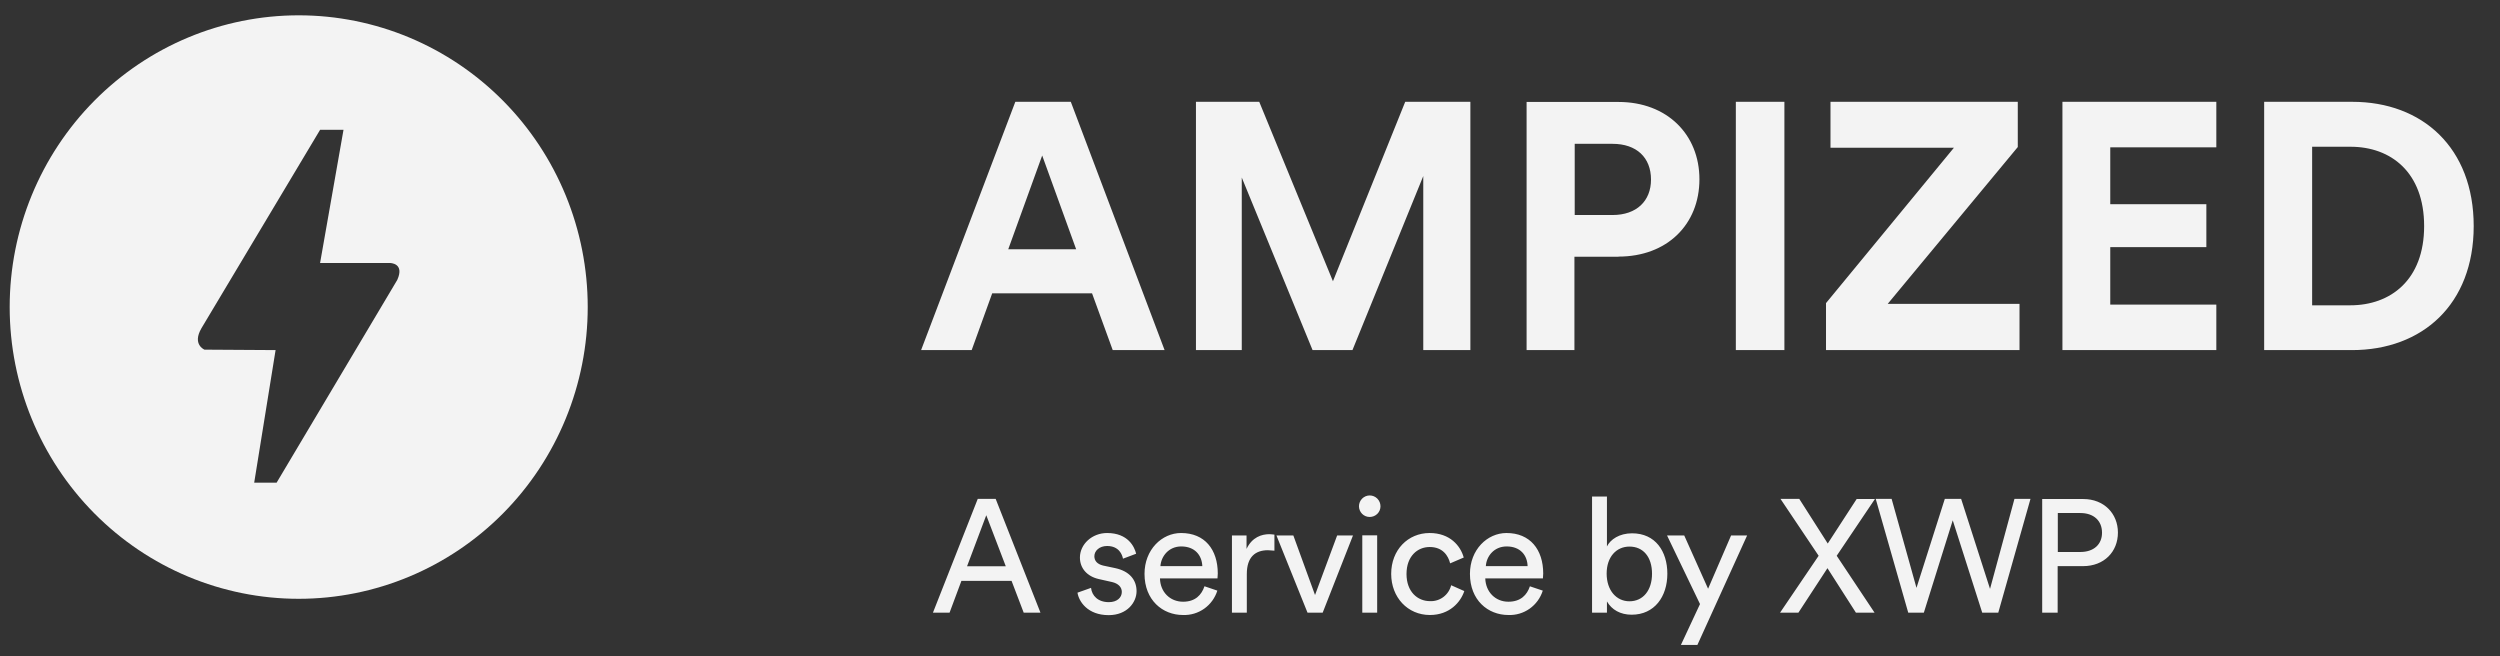 <svg viewBox="0 0 179 47" fill="none" xmlns="http://www.w3.org/2000/svg">
<rect x="0" y="0" width="179" height="47" fill="#333333" stroke="none"/>
<path fill-rule="evenodd" clip-rule="evenodd" d="M42.081 21.986C42.081 27.526 39.9 32.839 36.02 36.756C32.139 40.674 26.875 42.874 21.387 42.874C15.899 42.874 10.635 40.674 6.754 36.756C2.874 32.839 0.693 27.526 0.693 21.986C0.693 16.445 2.874 11.132 6.754 7.215C10.635 3.297 15.899 1.097 21.387 1.097C26.875 1.097 32.139 3.297 36.02 7.215C39.9 11.132 42.081 16.445 42.081 21.986ZM27.936 18.831H22.918L24.595 9.296H22.918L14.424 23.5C13.741 24.67 14.641 25.035 14.641 25.035L19.732 25.067L18.2 34.561H19.804L28.444 20.043C28.992 18.831 27.926 18.831 27.926 18.831H27.936Z" fill="#F3F3F3"/>
<path d="M73.287 43.867H74.497L71.29 35.72H70.007L66.799 43.867H67.989L68.837 41.59H72.428L73.297 43.867H73.287ZM70.617 36.89L72.014 40.545H69.241L70.617 36.89ZM77.146 42.425C77.239 43.062 77.87 44.044 79.381 44.044C80.726 44.044 81.378 43.104 81.378 42.331C81.378 41.506 80.861 40.9 79.867 40.681L78.977 40.493C78.564 40.389 78.356 40.159 78.356 39.825C78.356 39.438 78.719 39.093 79.267 39.093C80.126 39.093 80.353 39.72 80.405 40.002L81.347 39.647C81.233 39.156 80.767 38.164 79.267 38.164C78.191 38.164 77.322 38.968 77.322 39.919C77.322 40.691 77.839 41.276 78.688 41.464L79.619 41.673C80.074 41.778 80.322 42.039 80.322 42.383C80.322 42.78 79.991 43.114 79.391 43.114C78.615 43.114 78.181 42.655 78.118 42.091L77.146 42.436V42.425ZM83.085 40.535C83.137 39.825 83.685 39.125 84.575 39.125C85.548 39.125 86.055 39.751 86.086 40.535H83.085ZM86.241 41.976C86.034 42.592 85.589 43.083 84.71 43.083C83.778 43.083 83.075 42.394 83.054 41.412H87.172L87.193 41.067C87.193 39.344 86.261 38.164 84.565 38.164C83.189 38.164 81.947 39.355 81.947 41.088C81.947 42.968 83.24 44.034 84.699 44.034C85.242 44.055 85.777 43.896 86.222 43.581C86.667 43.266 86.997 42.812 87.162 42.289L86.241 41.976ZM91.249 38.279C91.187 38.279 91.042 38.247 90.897 38.247C90.338 38.247 89.655 38.456 89.252 39.302V38.341H88.207V43.867H89.272V41.099C89.272 39.877 89.883 39.396 90.783 39.396L91.249 39.428V38.279ZM96.888 38.341H95.739L94.156 42.603L92.604 38.341H91.394L93.618 43.867H94.704L96.877 38.331L96.888 38.341ZM98.605 43.867V38.331H97.54V43.867H98.605ZM97.302 36.242C97.302 36.67 97.643 37.015 98.067 37.015C98.502 37.015 98.843 36.67 98.843 36.252C98.843 36.046 98.762 35.848 98.618 35.702C98.473 35.556 98.277 35.474 98.072 35.474C97.868 35.474 97.672 35.556 97.527 35.702C97.383 35.848 97.302 36.046 97.302 36.252V36.242ZM102.371 39.166C103.303 39.166 103.696 39.793 103.83 40.336L104.803 39.919C104.575 39.083 103.82 38.164 102.361 38.164C100.809 38.164 99.609 39.375 99.609 41.088C99.609 42.77 100.788 44.034 102.382 44.034C103.799 44.034 104.586 43.104 104.844 42.321L103.903 41.903C103.819 42.241 103.622 42.54 103.345 42.747C103.067 42.955 102.727 43.059 102.382 43.041C101.492 43.041 100.706 42.362 100.706 41.099C100.706 39.814 101.502 39.166 102.361 39.166H102.371ZM106.386 40.535C106.427 39.825 106.976 39.125 107.876 39.125C108.849 39.125 109.356 39.751 109.376 40.535H106.376H106.386ZM109.542 41.976C109.335 42.592 108.89 43.083 108 43.083C107.079 43.083 106.376 42.394 106.345 41.412H110.473L110.494 41.067C110.494 39.344 109.552 38.164 107.866 38.164C106.49 38.164 105.248 39.355 105.248 41.088C105.248 42.968 106.531 44.034 108 44.034C108.543 44.055 109.078 43.896 109.523 43.581C109.968 43.266 110.298 42.812 110.463 42.289L109.531 41.976H109.542ZM115.057 43.867V43.062C115.398 43.658 116.019 44.013 116.826 44.013C118.461 44.013 119.382 42.718 119.382 41.078C119.382 39.469 118.523 38.185 116.857 38.185C115.947 38.185 115.305 38.623 115.057 39.125V35.553H113.991V43.867H115.057ZM118.285 41.078C118.285 42.269 117.643 43.052 116.671 43.052C115.729 43.052 115.036 42.269 115.036 41.067C115.036 39.877 115.729 39.135 116.671 39.135C117.654 39.135 118.285 39.877 118.285 41.078ZM121.534 46.175L125.093 38.341H123.945L122.299 42.154L120.592 38.341H119.361L121.72 43.25L120.354 46.175H121.534ZM134.26 35.73H132.936L130.867 38.916L128.828 35.72H127.483L130.215 39.793L127.452 43.867H128.766L130.846 40.681L132.884 43.867H134.219L131.508 39.793L134.25 35.72L134.26 35.73ZM142.486 42.164L140.417 35.72H139.248L137.22 42.091L135.44 35.72H134.302L136.63 43.867H137.747L139.817 37.255L141.927 43.867H143.076L145.383 35.72H144.235L142.486 42.164ZM147.339 39.522V36.733H148.953C149.915 36.733 150.505 37.286 150.505 38.143C150.505 38.978 149.915 39.522 148.953 39.522H147.339ZM149.149 40.535C150.65 40.535 151.643 39.511 151.643 38.133C151.643 36.775 150.65 35.73 149.16 35.73H146.221V43.867H147.328V40.535H149.149ZM79.66 25.067H83.385L76.67 7.29H72.697L65.951 25.067H69.572L71.041 21.004H78.191L79.671 25.067H79.66ZM74.621 11.134L77.053 17.849H72.19L74.621 11.134ZM105.279 25.067V7.29H100.613L95.439 20.137L90.162 7.29H85.63V25.067H88.91V12.711L93.98 25.067H96.836L101.906 12.606V25.067H105.279ZM112.749 15.395V10.298H115.46C117.178 10.298 118.212 11.28 118.212 12.857C118.212 14.392 117.178 15.395 115.46 15.395H112.749ZM115.884 18.372C119.361 18.372 121.679 16.074 121.679 12.836C121.679 9.63 119.361 7.3 115.884 7.3H109.304V25.067H112.729V18.382H115.884V18.372ZM127.763 25.067V7.29H124.286V25.067H127.763ZM144.597 25.067V21.756H135.161L144.473 10.528V7.29H131.063V10.58H139.899L130.742 21.703V25.067H144.597ZM158.689 25.067V21.808H151.095V17.693H157.975V14.622H151.095V10.549H158.689V7.29H147.67V25.067H158.689ZM165.549 21.86V10.507H168.301C171.188 10.507 173.568 12.335 173.568 16.189C173.568 20.053 171.157 21.86 168.281 21.86H165.549ZM168.405 25.067C173.423 25.067 177.117 21.808 177.117 16.189C177.117 10.58 173.444 7.29 168.426 7.29H162.114V25.067H168.405Z" fill="#F3F3F3"/>
</svg>
